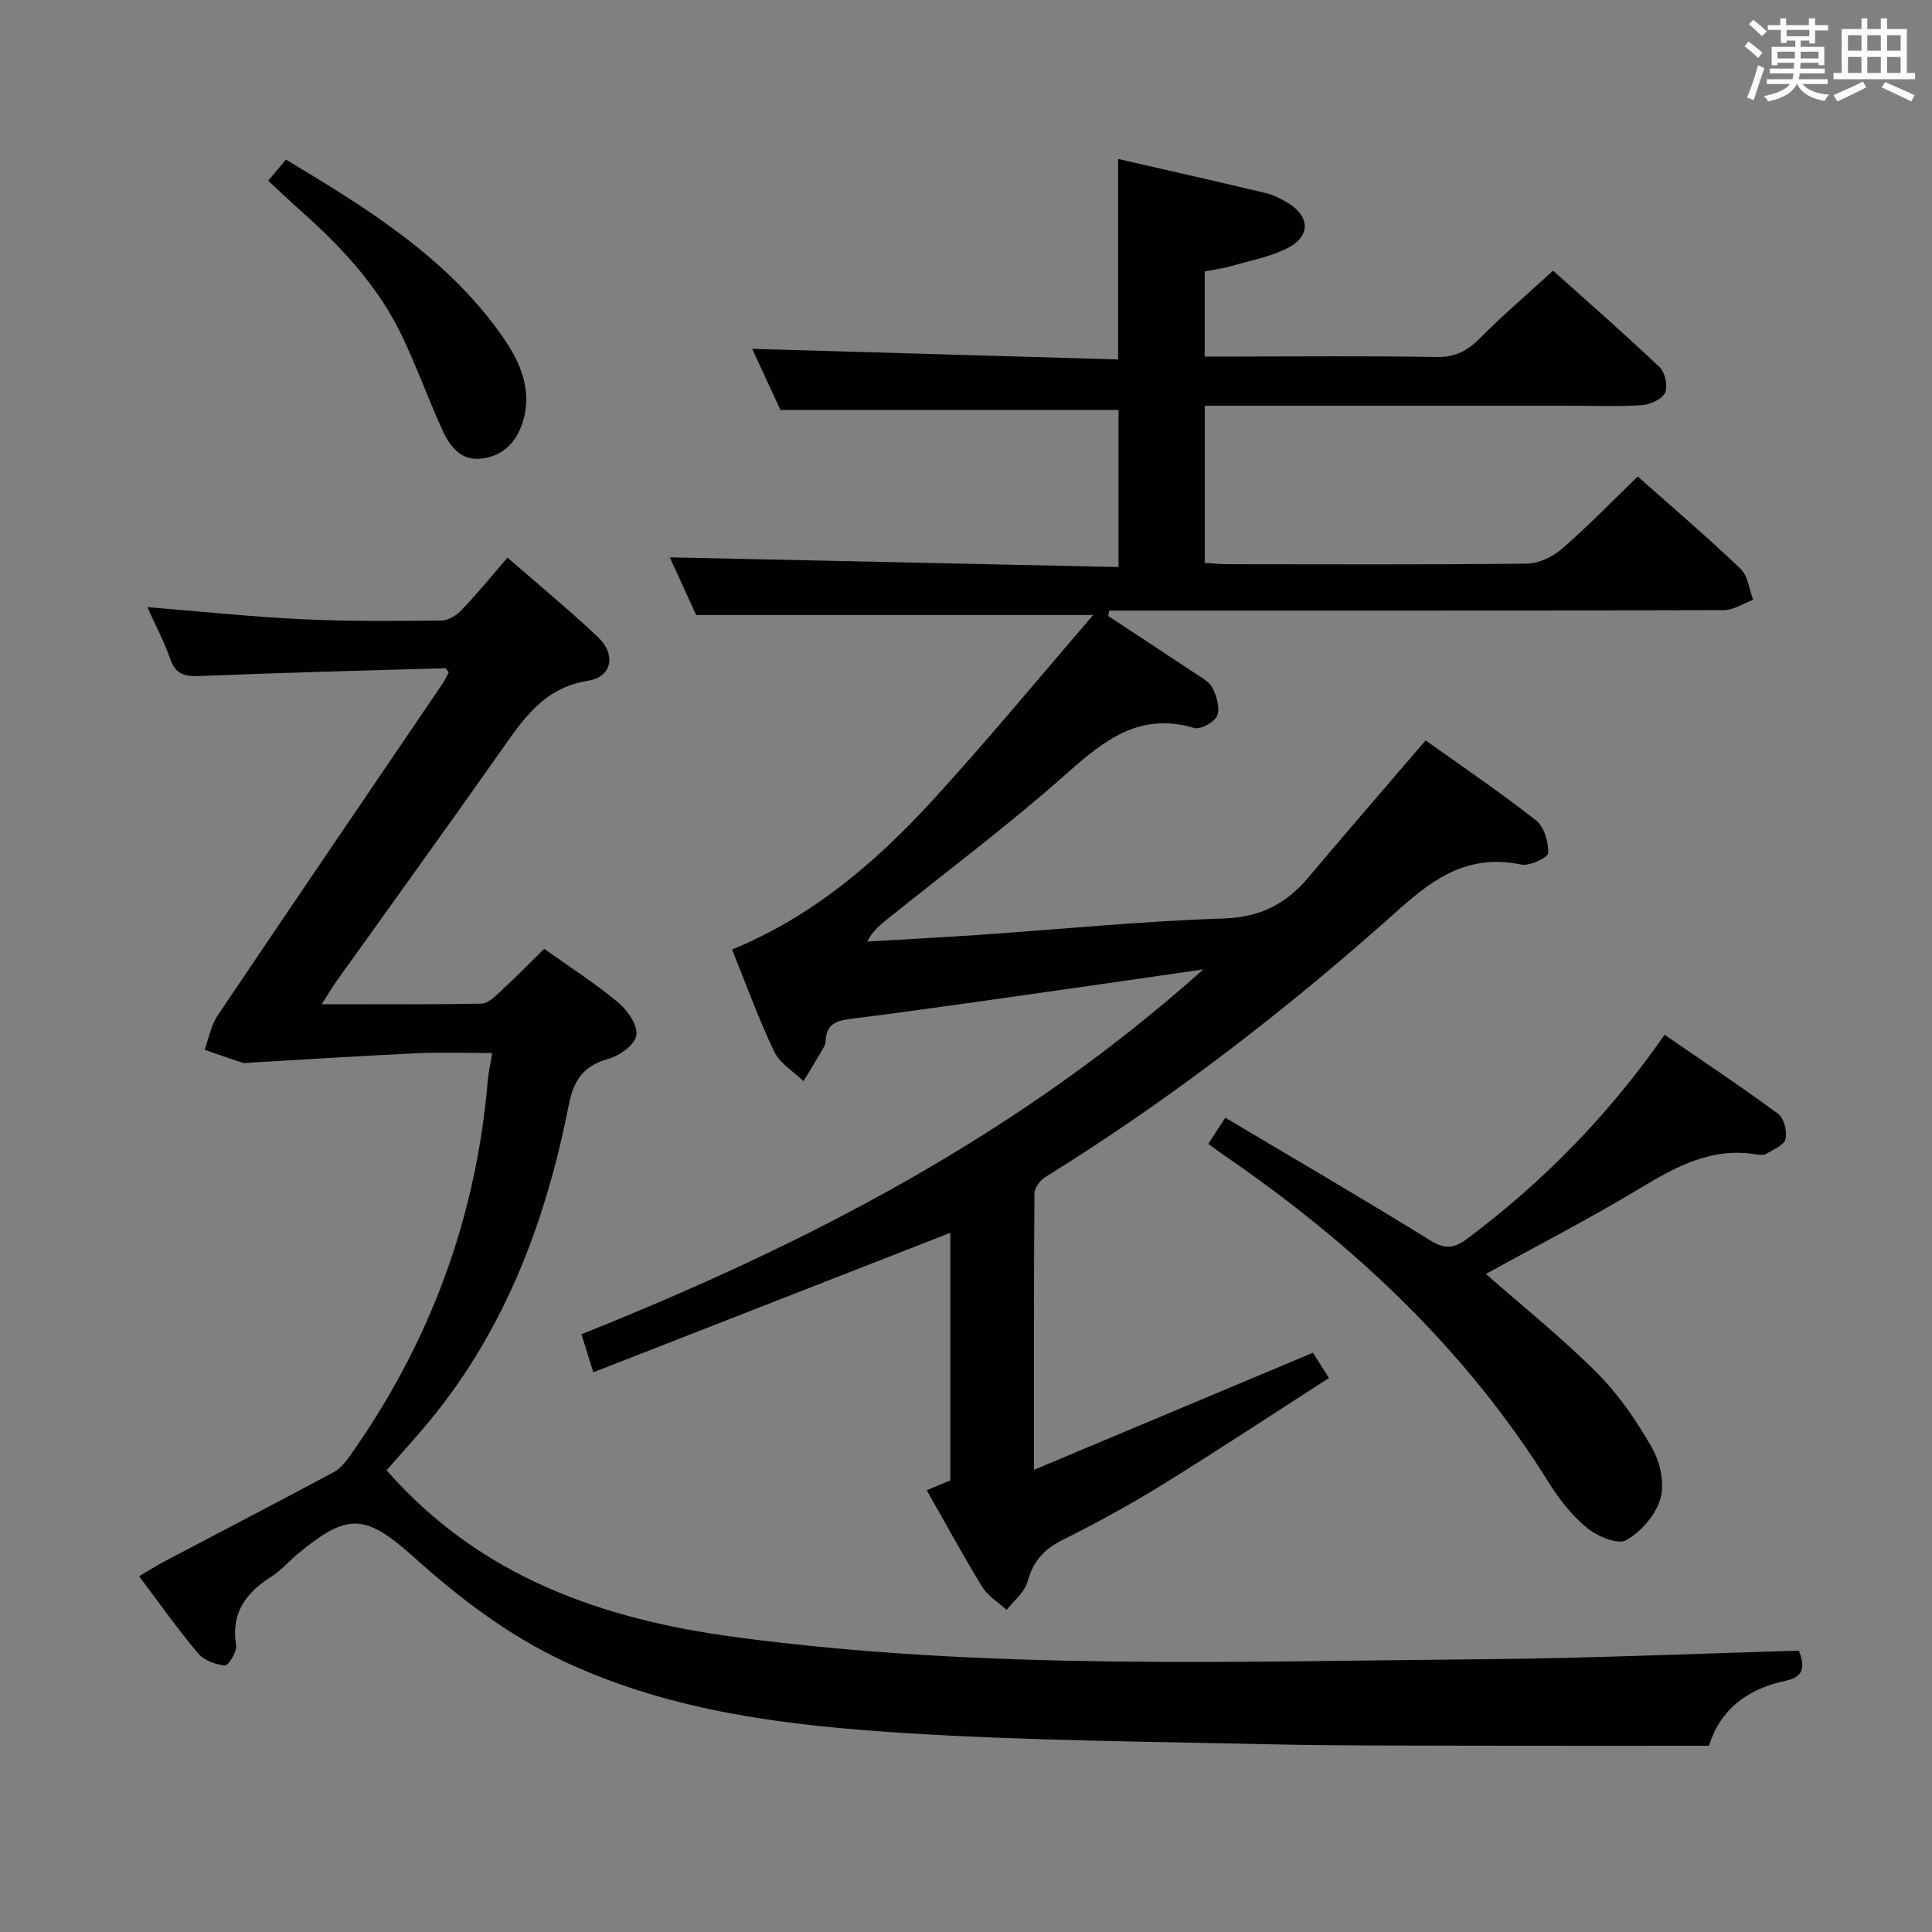 <svg enable-background="new 0 0 400 400" viewBox="0 0 400 400" xmlns="http://www.w3.org/2000/svg"><rect x="0" y="0" width="400" height="400" fill="#808080" stroke="none"/><g fill="#010100"><path d="m249.42 56.2v17.62h5.54c14.16 0 28.33-.16 42.49.1 3.9.07 6.43-1.34 9.04-3.97 4.68-4.72 9.75-9.05 15.06-13.91 6.84 6.13 14.58 12.89 22.03 19.96 1.14 1.08 1.78 3.92 1.17 5.28-.61 1.35-3.05 2.48-4.76 2.6-4.98.34-9.99.12-14.99.12-23.33 0-46.66 0-69.99 0-1.78 0-3.56 0-5.58 0v32.53c1.55.1 3.13.28 4.72.28 20.66.02 41.33.12 61.99-.12 2.46-.03 5.35-1.42 7.26-3.07 5.37-4.67 10.34-9.8 15.68-14.97 6.97 6.2 14.31 12.46 21.28 19.11 1.53 1.46 1.78 4.25 2.62 6.43-2.03.74-4.05 2.13-6.08 2.13-40.49.13-80.98.1-121.47.1-1.92 0-3.84 0-5.77 0-.07.37-.14.75-.22 1.12 5.94 3.91 11.89 7.79 17.8 11.74 1.37.92 3.09 1.79 3.78 3.13.87 1.71 1.62 4.19.98 5.75-.54 1.34-3.44 2.95-4.74 2.56-11.22-3.34-18.54 2.43-26.34 9.36-12.05 10.72-25.01 20.4-37.59 30.53-1.37 1.1-2.7 2.24-3.77 4.32 7.69-.45 15.39-.84 23.08-1.37 16.91-1.16 33.81-2.85 50.74-3.4 7.57-.25 12.9-3.02 17.52-8.51 7.92-9.41 15.98-18.7 24.26-28.36 7.33 5.23 15.3 10.64 22.86 16.56 1.68 1.32 2.58 4.48 2.53 6.76-.02.9-3.86 2.76-5.59 2.39-10.36-2.18-17.51 2.29-25.02 9.02-22.95 20.56-47.29 39.43-73.55 55.7-1.07.66-2.21 2.24-2.22 3.4-.14 18.48-.1 36.96-.1 57.19 19.75-8.29 38.62-16.21 57.76-24.24.74 1.17 1.7 2.68 3.32 5.23-11.66 7.49-23 14.98-34.56 22.13-6.64 4.1-13.52 7.87-20.51 11.35-3.86 1.92-6.18 4.39-7.31 8.63-.58 2.2-2.85 3.96-4.36 5.91-1.72-1.58-3.9-2.88-5.07-4.8-3.99-6.5-7.62-13.22-11.47-19.99 1.81-.75 3.31-1.37 4.88-2.02 0-17.35 0-34.63 0-51.27-24.43 9.54-48.93 19.12-73.91 28.88-1.01-3.24-1.62-5.18-2.46-7.88 46.46-18.56 90.42-41.21 128.75-75.54-9.19 1.33-17.45 2.54-25.71 3.71-15.78 2.23-31.55 4.56-47.36 6.54-3.21.4-5 1.28-5.12 4.61-.02.48-.23.99-.47 1.41-1.35 2.31-2.74 4.59-4.11 6.88-2.07-2.01-4.89-3.67-6.06-6.11-3.22-6.72-5.75-13.77-8.74-21.15 16.33-6.69 29.37-17.71 41-30.33 11.44-12.42 22.18-25.49 33.78-38.93-28.25 0-54.93 0-82.21 0-1.7-3.72-3.75-8.2-5.46-11.94 30.82.67 61.64 1.34 92.91 2.01 0-11.53 0-22.22 0-32.52-23.12 0-46.17 0-70 0-1.77-3.84-3.96-8.58-5.85-12.66 25.35.74 50.53 1.47 75.77 2.2 0-14.36 0-27.59 0-41.51 10.15 2.33 20.41 4.64 30.63 7.08 1.59.38 3.12 1.19 4.53 2.04 4.48 2.71 4.73 6.8.12 9.23-3.59 1.89-7.79 2.65-11.75 3.8-1.74.51-3.56.73-5.61 1.14z"/><path d="m353.84 361.44c-16.52 0-32.66.03-48.8-.01-14.16-.04-28.33.02-42.49-.3-24.96-.57-49.95-.74-74.85-2.3-24.03-1.51-47.99-4.26-70.33-14.57-11.94-5.51-22.16-13.3-31.85-22.01-10.04-9.02-13.69-8.97-23.96-.46-1.79 1.49-3.34 3.33-5.29 4.57-5.31 3.37-8.51 7.52-7.38 14.3.22 1.3-1.65 4.24-2.33 4.17-1.95-.2-4.34-1.08-5.56-2.53-4.17-4.96-7.92-10.28-12.21-15.96 1.92-1.12 3.66-2.23 5.47-3.18 11.62-6.13 23.28-12.17 34.85-18.38 1.37-.74 2.49-2.15 3.42-3.47 16.49-23.32 26.07-49.18 28.47-77.67.14-1.63.51-3.25.9-5.62-5.39 0-10.51-.2-15.6.04-11.41.53-22.82 1.28-34.23 1.93-.66.04-1.39.19-1.99-.01-2.59-.82-5.15-1.75-7.72-2.64.88-2.38 1.32-5.05 2.7-7.09 15.41-22.91 30.97-45.73 46.48-68.58.54-.8.94-1.69 1.38-2.49-.36-.4-.57-.83-.77-.83-16.79.48-33.58.91-50.35 1.6-3.15.13-5.35-.02-6.54-3.48-1.24-3.57-3.04-6.95-4.75-10.77 10.98.89 21.46 2 31.97 2.5 9.64.46 19.31.37 28.97.27 1.42-.01 3.13-1.12 4.17-2.22 3.2-3.36 6.14-6.97 9.46-10.81 7.02 6.14 13.04 11.09 18.69 16.43 3.81 3.6 3 8.27-1.99 9.06-9.24 1.46-13.48 8-18.18 14.68-11.2 15.93-22.63 31.71-33.95 47.56-.93 1.3-1.73 2.69-3.03 4.74 11.55 0 22.31.09 33.06-.12 1.36-.03 2.83-1.51 4-2.59 3.05-2.81 5.96-5.78 8.99-8.75 5.08 3.62 10.43 7.04 15.28 11.07 1.95 1.62 4.11 4.72 3.81 6.82-.27 1.92-3.48 4.25-5.81 4.89-5.18 1.43-7.2 4.45-8.2 9.57-4.88 24.8-13.71 47.9-30.47 67.36-2.47 2.87-5 5.69-7.25 8.24 19.33 22.04 44.52 30.84 72.28 34.55 51.55 6.89 103.34 5.01 155.09 4.57 21.62-.18 43.23-1.15 65.06-1.76 1.14 3.09 1.24 5.4-2.77 6.23-7.89 1.65-13.59 5.98-15.85 13.45z"/><path d="m344.63 214.24c8.03 5.52 15.9 10.75 23.48 16.34 1.23.91 1.94 3.64 1.58 5.23-.29 1.27-2.52 2.16-3.99 3.06-.5.31-1.33.27-1.96.16-9.2-1.6-16.61 2.42-24.15 6.97-10.46 6.3-21.34 11.9-31.95 17.76 7.75 6.82 15.81 13.26 23.04 20.52 4.51 4.52 8.24 10.01 11.41 15.59 1.67 2.95 2.59 7.36 1.67 10.46-.99 3.36-4.03 6.86-7.13 8.57-1.76.97-5.98-.85-8.11-2.61-3.14-2.59-5.79-6-7.96-9.49-17.25-27.6-40.4-49.28-67.03-67.54-1.07-.73-2.11-1.51-3.37-2.43 1.1-1.69 2.07-3.18 3.53-5.42 14.25 8.48 28.43 16.73 42.38 25.37 3.13 1.94 4.99 1.73 7.79-.38 15.7-11.77 29.25-25.61 40.77-42.16z"/><path d="m55.53 37.41c1.34-1.6 2.38-2.83 3.67-4.37 16.62 9.98 32.88 19.99 44.29 35.87 3.86 5.37 6.96 11.4 4.71 18.55-1.32 4.18-4.12 6.92-8.43 7.48-4.36.57-6.67-2.56-8.22-5.99-2.87-6.34-5.25-12.91-8.23-19.2-4.99-10.55-12.85-18.87-21.5-26.51-1.99-1.76-3.89-3.61-6.29-5.83z"/></g><path d="m361.2 9.6.8-1c.9.7 1.9 1.4 2.9 2.3l-.9 1.1c-1-1-2-1.8-2.8-2.4zm.5 10.6c.9-2.1 1.6-4.3 2.3-6.7.4.2.8.4 1.3.6-.7 2.1-1.5 4.3-2.2 6.6zm.4-15.2.9-.9c1 .8 2 1.6 2.8 2.4l-1 1c-.9-.9-1.8-1.7-2.7-2.5zm12.5-1.2h1.2v1.4h2.7v1.1h-2.7v2.7h-1.2v-.6h-1.8v1.3h4.9v3.8h-1.2v-.5h-3.7c0 .4-.1.9-.1 1.2h5.1v1h-5.2c0 .5-.1.9-.2 1.2h6v1h-5.2c1.1 1.3 2.9 2 5.5 2.2-.4.4-.7.8-.9 1.3-2.9-.5-4.8-1.6-5.7-3.5h-.1c-.8 1.7-2.7 2.9-5.9 3.6-.2-.4-.6-.8-.9-1.1 2.8-.6 4.6-1.4 5.4-2.5h-4.8v-1h5.3c.1-.3.2-.7.2-1.2h-4.9v-1h5c0-.4 0-.8.1-1.2h-3.5v.5h-1.2v-3.8h4.9v-1.3h-1.8v.5h-1.2v-2.7h-2.7v-1h2.6v-1.4h1.2v1.4h4.7v-1.4zm-6.6 8.3h3.6c0-.4 0-.9 0-1.4h-3.6zm1.9-4.6h4.7v-1.3h-4.7zm6.6 3.2h-3.7v1.4h3.7z" fill="#fbfafc"/><path d="m385.3 3.8h1.3v2.2h2.8v-2.2h1.3v2.2h4.1v9.1h1.7v1.3h-16.9v-1.3h1.7v-9.1h4.1v-2.2zm.4 13.1.7 1.2c-1.8.9-3.8 1.9-6 2.9-.2-.4-.5-.8-.8-1.3 2.3-1 4.3-1.9 6.1-2.8zm-3.1-6.4h2.8v-3.2h-2.8zm0 4.6h2.8v-3.3h-2.8zm4-4.6h2.8v-3.2h-2.8zm0 4.6h2.8v-3.3h-2.8zm3.7 1.9c2.1.9 4.1 1.8 6.1 2.7l-.7 1.3c-2.2-1.1-4.2-2-6.1-2.9zm3.2-9.7h-2.8v3.2h2.8zm-2.8 7.8h2.8v-3.3h-2.8z" fill="#fbfafc"/></svg>